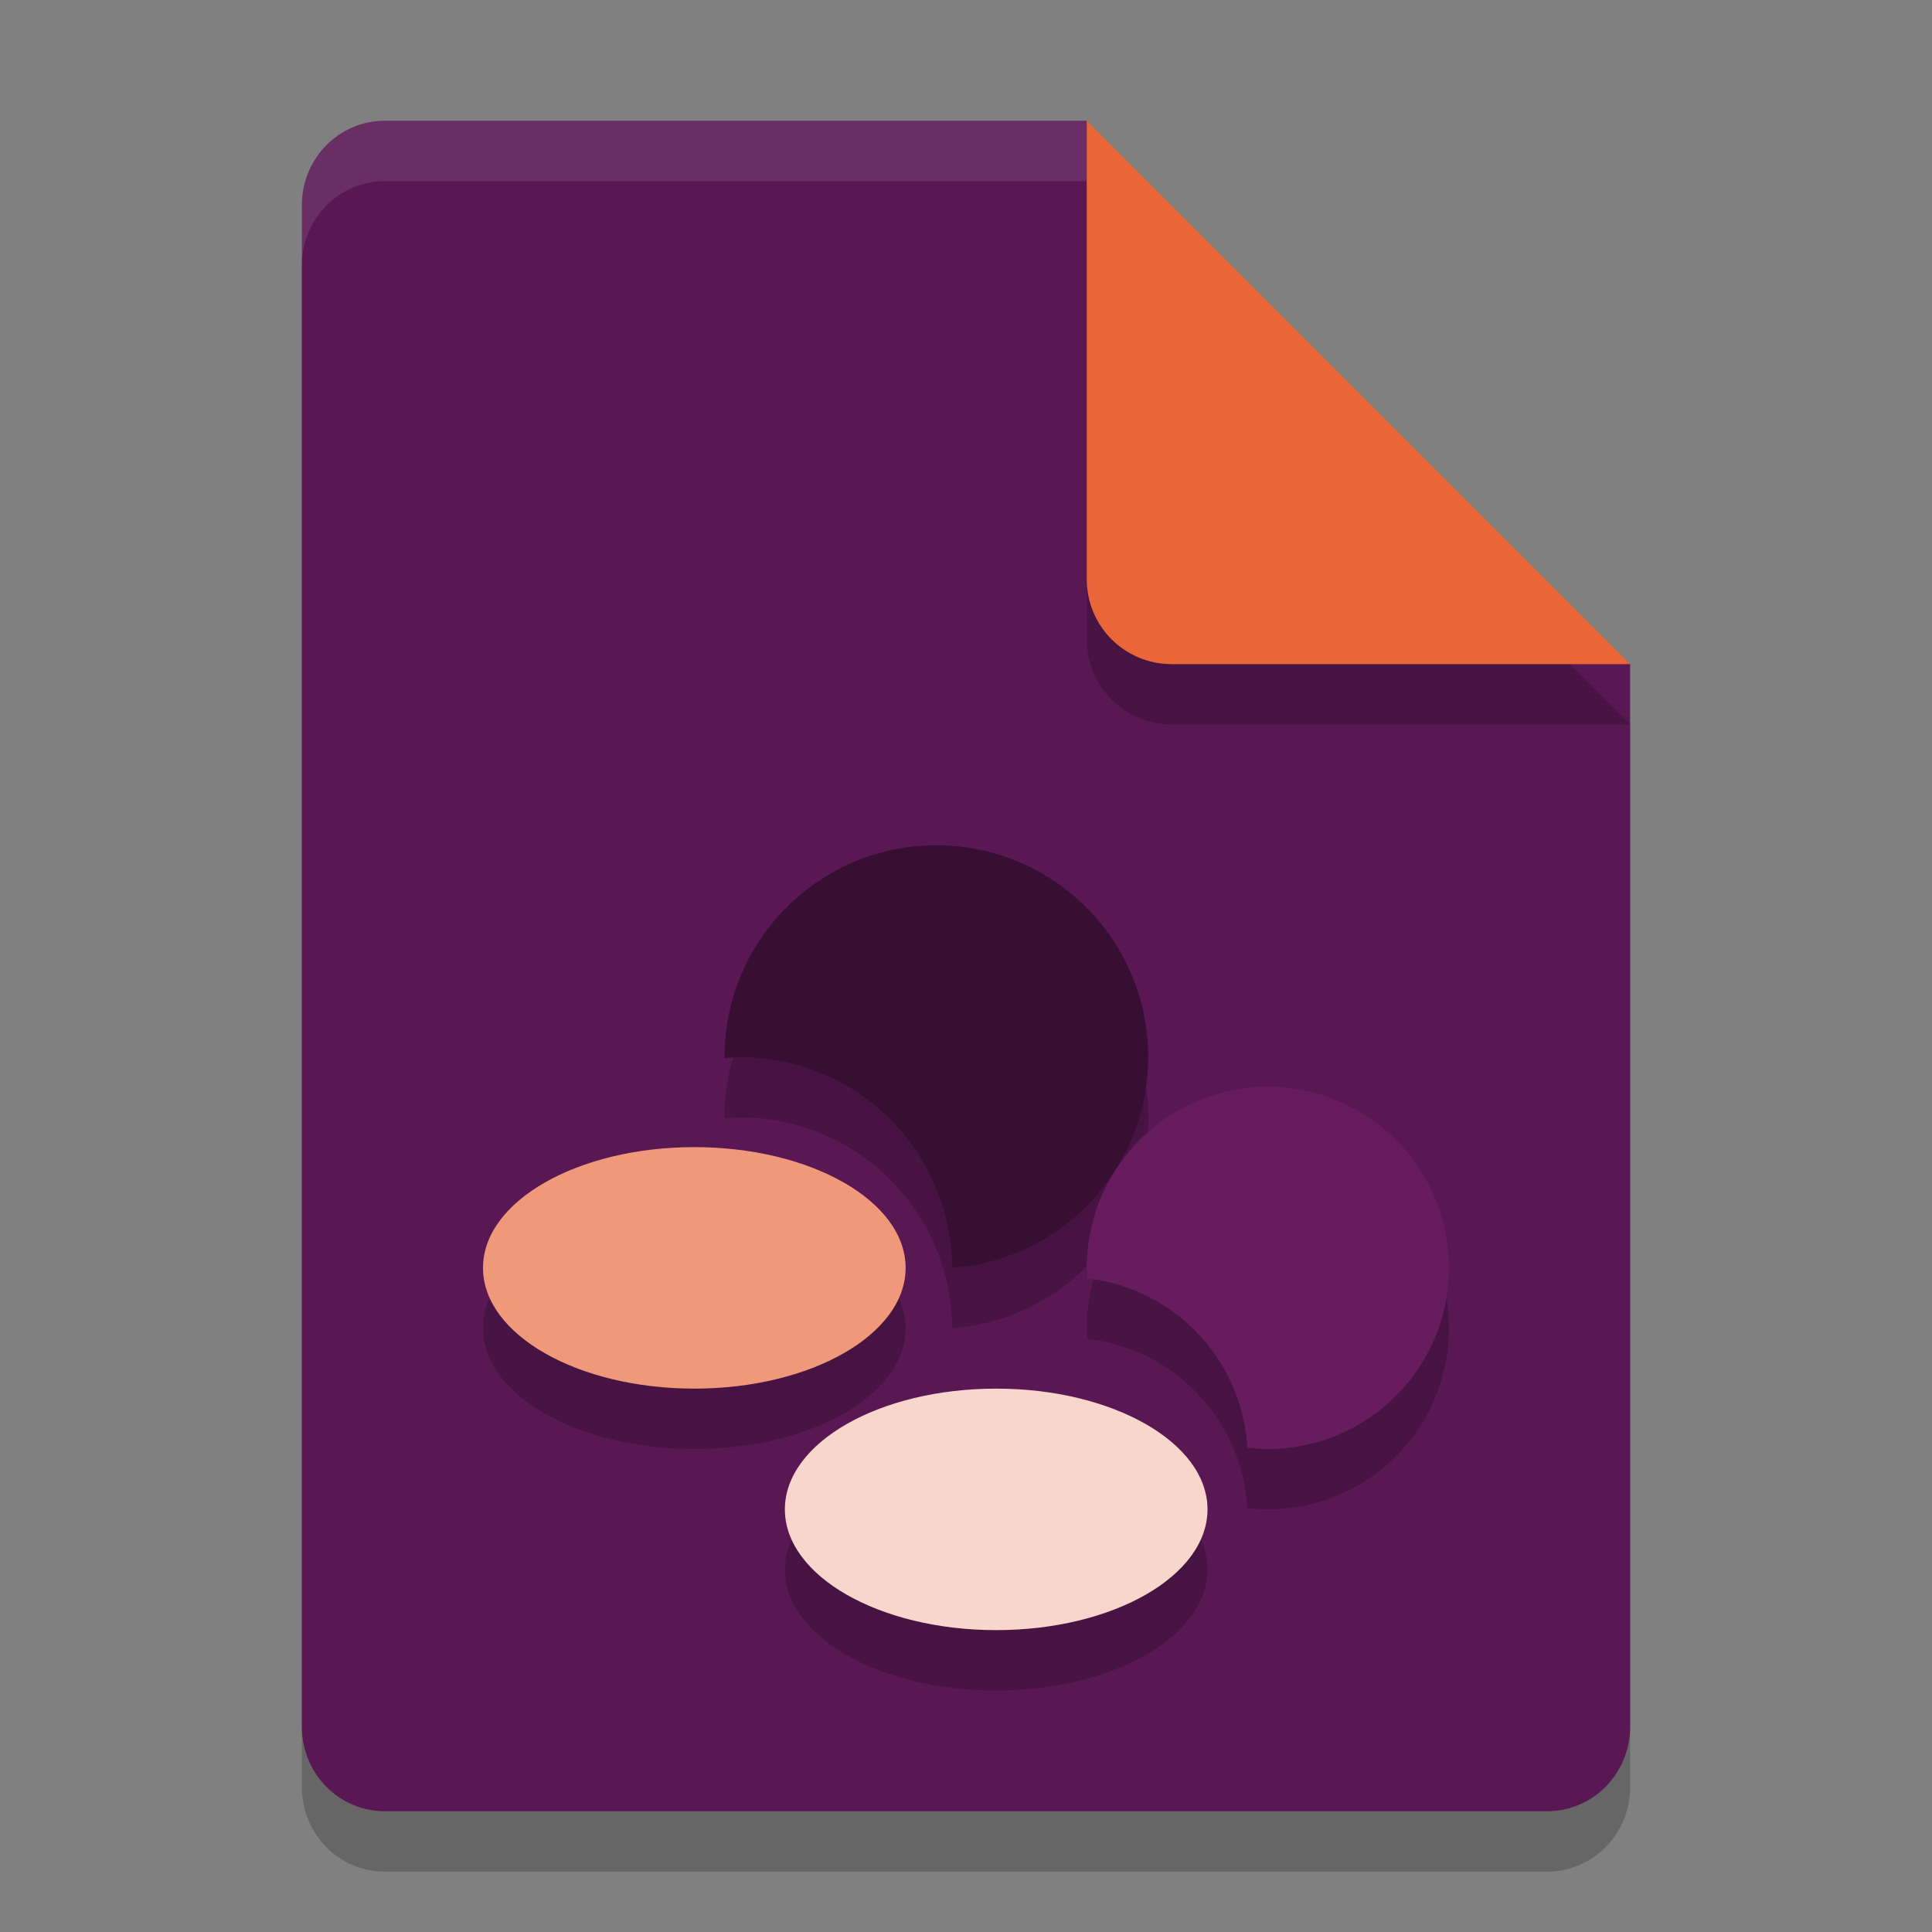 <svg xmlns="http://www.w3.org/2000/svg" width="32" height="32" version="1.1">
 <rect width="100%" height="100%" fill="#808080" stroke="none"/>
 <path style="opacity:0.2" d="M 6.375,3 C 5.613,3 5,3.624 5,4.4 V 29.6 C 5,30.375 5.613,31 6.375,31 h 19.25 C 26.386,31 27,30.375 27,29.6 V 12 L 20,10 18,3 Z"/>
 <path style="fill:#591853" d="M 6.375,2 C 5.613,2 5,2.624 5,3.4 V 28.6 C 5,29.375 5.613,30 6.375,30 h 19.25 C 26.386,30 27,29.375 27,28.6 V 11 L 20,9 18,2 Z"/>
 <path style="opacity:0.2" d="M 27,12 18,3 v 7.594 C 18,11.373 18.628,12 19.406,12 Z"/>
 <path style="fill:#ea6639" d="M 27,11 18,2 V 9.594 C 18,10.373 18.628,11 19.406,11 Z"/>
 <path style="opacity:0.1;fill:#ffffff" d="M 6.375,2 C 5.613,2 5,2.625 5,3.4 v 1 C 5,3.625 5.613,3 6.375,3 H 18 V 2 Z"/>
 <path style="opacity:0.2" d="M 15.51,15 A 3.51,3.51 0 0 0 12,18.51 a 3.51,3.51 0 0 0 0.002,0.016 3.51,3.51 0 0 1 0.26,-0.018 A 3.51,3.51 0 0 1 15.77,22 a 3.51,3.51 0 0 0 3.25,-3.49 A 3.51,3.51 0 0 0 15.51,15 Z M 21,19 a 3,3 0 0 0 -3,3 3,3 0 0 0 0.012,0.174 3,3 0 0 1 2.648,2.803 A 3,3 0 0 0 21,25 3,3 0 0 0 24,22 3,3 0 0 0 21,19 Z m -9.5,1 A 3.5,2 0 0 0 8,22 3.5,2 0 0 0 11.5,24 3.5,2 0 0 0 15,22 3.5,2 0 0 0 11.5,20 Z m 5,4 a 3.5,2 0 0 0 -3.5,2 3.5,2 0 0 0 3.5,2 3.5,2 0 0 0 3.5,-2 3.5,2 0 0 0 -3.5,-2 z"/>
 <ellipse style="fill:#f0987a" cx="11.5" cy="21" rx="3.5" ry="2"/>
 <ellipse style="fill:#f8d6cb" cx="16.5" cy="25" rx="3.5" ry="2"/>
 <path style="fill:#360f33" d="M 15.51,14 A 3.51,3.51 0 0 0 12,17.51 a 3.51,3.51 0 0 0 0.001,0.016 3.51,3.51 0 0 1 0.26,-0.018 A 3.51,3.51 0 0 1 15.77,21 3.51,3.51 0 0 0 19.019,17.51 3.51,3.51 0 0 0 15.509,14 Z"/>
 <path style="fill:#671c60" d="m 21,18 a 3,3 0 0 0 -3,3 3,3 0 0 0 0.012,0.174 3,3 0 0 1 2.648,2.802 3,3 0 0 0 0.339,0.024 3,3 0 0 0 3,-3 3,3 0 0 0 -3,-3 z"/>
</svg>
